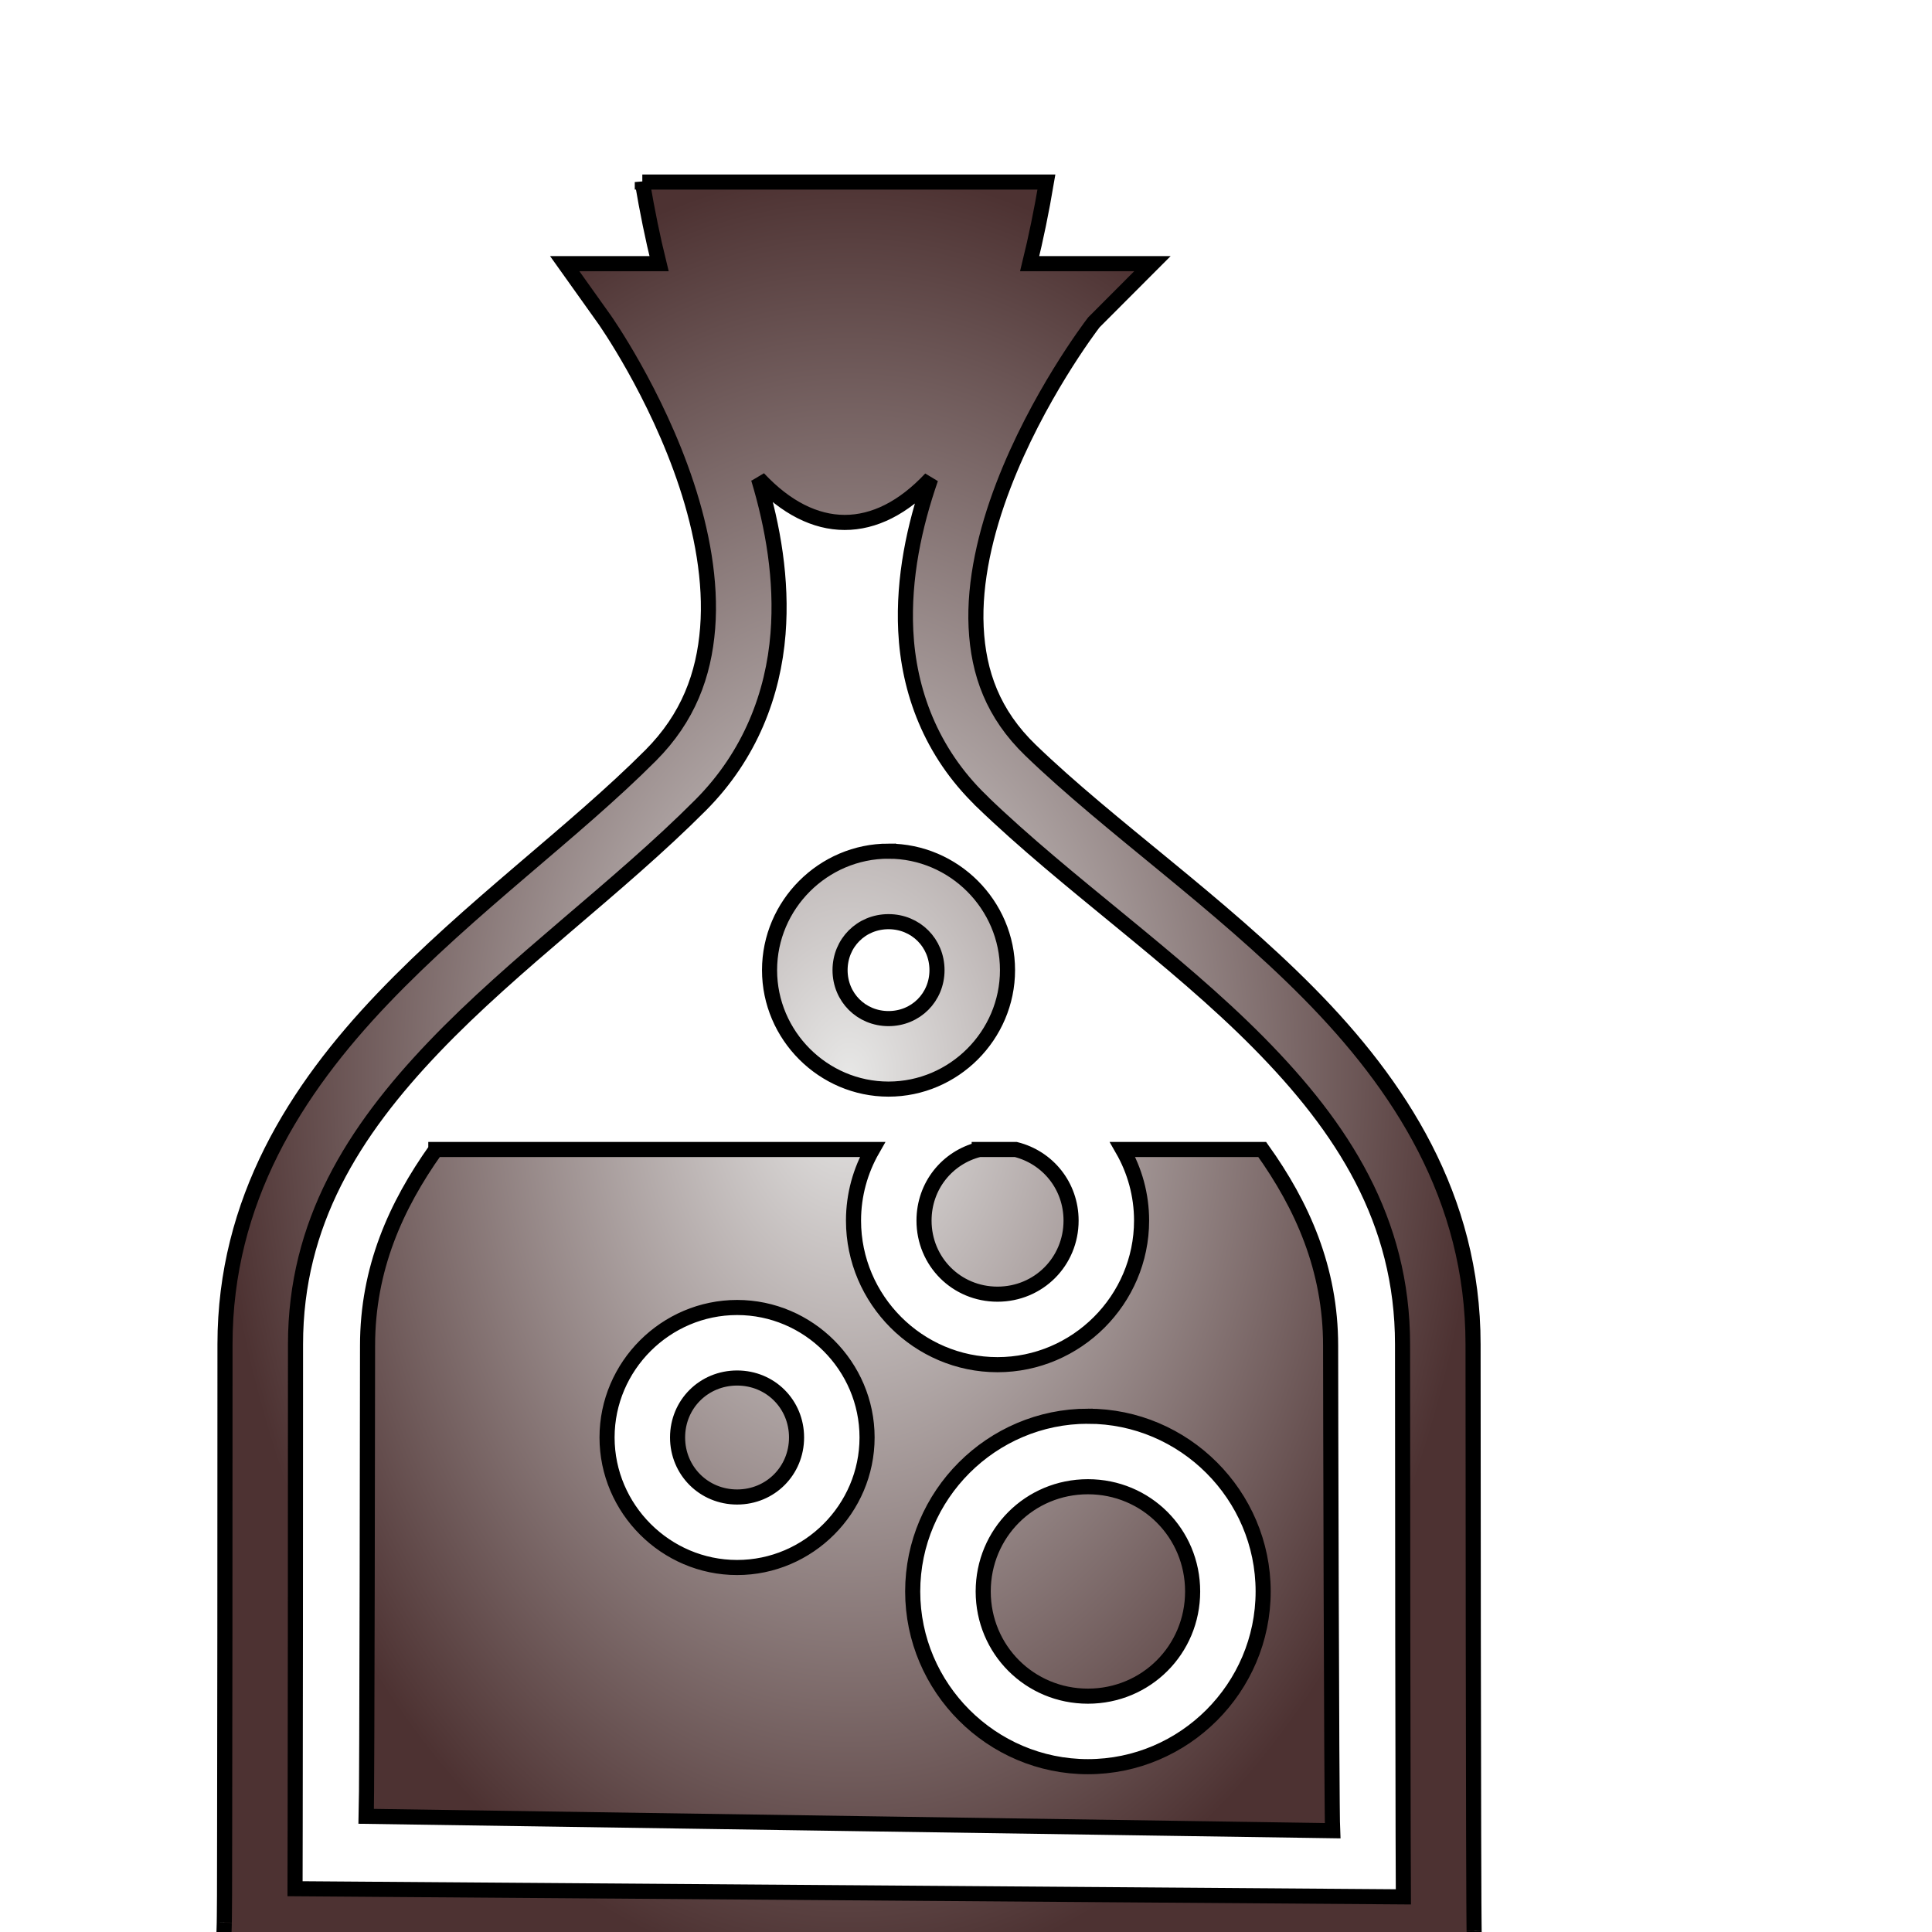 <svg xmlns="http://www.w3.org/2000/svg" viewBox="0 0 512 512" style="height: 512px; width: 512px;"><defs><filter id="shadow-1" height="300%" width="300%" x="-100%" y="-100%"><feFlood flood-color="rgba(0, 0, 0, 1)" result="flood"></feFlood><feComposite in="flood" in2="SourceGraphic" operator="atop" result="composite"></feComposite><feGaussianBlur in="composite" stdDeviation="12" result="blur"></feGaussianBlur><feOffset dx="0" dy="0" result="offset"></feOffset><feComposite in="SourceGraphic" in2="offset" operator="over"></feComposite></filter><filter id="shadow-2" height="300%" width="300%" x="-100%" y="-100%"><feFlood flood-color="rgba(0, 0, 0, 1)" result="flood"></feFlood><feComposite in="flood" in2="SourceGraphic" operator="atop" result="composite"></feComposite><feGaussianBlur in="composite" stdDeviation="12" result="blur"></feGaussianBlur><feOffset dx="0" dy="0" result="offset"></feOffset><feComposite in="SourceGraphic" in2="offset" operator="over"></feComposite></filter><filter id="shadow-3" height="300%" width="300%" x="-100%" y="-100%"><feFlood flood-color="rgba(0, 0, 0, 1)" result="flood"></feFlood><feComposite in="flood" in2="SourceGraphic" operator="atop" result="composite"></feComposite><feGaussianBlur in="composite" stdDeviation="12" result="blur"></feGaussianBlur><feOffset dx="0" dy="0" result="offset"></feOffset><feComposite in="SourceGraphic" in2="offset" operator="over"></feComposite></filter><filter id="shadow-4" height="300%" width="300%" x="-100%" y="-100%"><feFlood flood-color="rgba(0, 0, 0, 1)" result="flood"></feFlood><feComposite in="flood" in2="SourceGraphic" operator="atop" result="composite"></feComposite><feGaussianBlur in="composite" stdDeviation="12" result="blur"></feGaussianBlur><feOffset dx="0" dy="0" result="offset"></feOffset><feComposite in="SourceGraphic" in2="offset" operator="over"></feComposite></filter><filter id="shadow-5" height="300%" width="300%" x="-100%" y="-100%"><feFlood flood-color="rgba(0, 0, 0, 1)" result="flood"></feFlood><feComposite in="flood" in2="SourceGraphic" operator="atop" result="composite"></feComposite><feGaussianBlur in="composite" stdDeviation="12" result="blur"></feGaussianBlur><feOffset dx="0" dy="0" result="offset"></feOffset><feComposite in="SourceGraphic" in2="offset" operator="over"></feComposite></filter><filter id="shadow-6" height="300%" width="300%" x="-100%" y="-100%"><feFlood flood-color="rgba(0, 0, 0, 1)" result="flood"></feFlood><feComposite in="flood" in2="SourceGraphic" operator="atop" result="composite"></feComposite><feGaussianBlur in="composite" stdDeviation="12" result="blur"></feGaussianBlur><feOffset dx="0" dy="0" result="offset"></feOffset><feComposite in="SourceGraphic" in2="offset" operator="over"></feComposite></filter><filter id="shadow-7" height="300%" width="300%" x="-100%" y="-100%"><feFlood flood-color="rgba(0, 0, 0, 1)" result="flood"></feFlood><feComposite in="flood" in2="SourceGraphic" operator="atop" result="composite"></feComposite><feGaussianBlur in="composite" stdDeviation="12" result="blur"></feGaussianBlur><feOffset dx="0" dy="0" result="offset"></feOffset><feComposite in="SourceGraphic" in2="offset" operator="over"></feComposite></filter><filter id="shadow-8" height="300%" width="300%" x="-100%" y="-100%"><feFlood flood-color="rgba(0, 0, 0, 1)" result="flood"></feFlood><feComposite in="flood" in2="SourceGraphic" operator="atop" result="composite"></feComposite><feGaussianBlur in="composite" stdDeviation="12" result="blur"></feGaussianBlur><feOffset dx="0" dy="0" result="offset"></feOffset><feComposite in="SourceGraphic" in2="offset" operator="over"></feComposite></filter><filter id="shadow-9" height="300%" width="300%" x="-100%" y="-100%"><feFlood flood-color="rgba(0, 0, 0, 1)" result="flood"></feFlood><feComposite in="flood" in2="SourceGraphic" operator="atop" result="composite"></feComposite><feGaussianBlur in="composite" stdDeviation="12" result="blur"></feGaussianBlur><feOffset dx="0" dy="0" result="offset"></feOffset><feComposite in="SourceGraphic" in2="offset" operator="over"></feComposite></filter><filter id="shadow-10" height="300%" width="300%" x="-100%" y="-100%"><feFlood flood-color="rgba(0, 0, 0, 1)" result="flood"></feFlood><feComposite in="flood" in2="SourceGraphic" operator="atop" result="composite"></feComposite><feGaussianBlur in="composite" stdDeviation="12" result="blur"></feGaussianBlur><feOffset dx="0" dy="0" result="offset"></feOffset><feComposite in="SourceGraphic" in2="offset" operator="over"></feComposite></filter><radialGradient id="lorc-bubbling-flask-gradient-1"><stop offset="0%" stop-color="#e7e7e6" stop-opacity="1"></stop><stop offset="100%" stop-color="#4d3232" stop-opacity="1"></stop></radialGradient><radialGradient id="lorc-bubbling-flask-gradient-2"><stop offset="0%" stop-color="#e7e7e6" stop-opacity="1"></stop><stop offset="100%" stop-color="#4d3232" stop-opacity="1"></stop></radialGradient><radialGradient id="lorc-bubbling-flask-gradient-3"><stop offset="0%" stop-color="#e7e7e6" stop-opacity="1"></stop><stop offset="100%" stop-color="#4d3232" stop-opacity="1"></stop></radialGradient><radialGradient id="lorc-bubbling-flask-gradient-4"><stop offset="0%" stop-color="#e7e7e6" stop-opacity="1"></stop><stop offset="100%" stop-color="#4d3232" stop-opacity="1"></stop></radialGradient><radialGradient id="lorc-bubbling-flask-gradient-5"><stop offset="0%" stop-color="#e7e7e6" stop-opacity="1"></stop><stop offset="100%" stop-color="#4d3232" stop-opacity="1"></stop></radialGradient><radialGradient id="lorc-bubbling-flask-gradient-6"><stop offset="0%" stop-color="#e7e7e6" stop-opacity="1"></stop><stop offset="100%" stop-color="#4d3232" stop-opacity="1"></stop></radialGradient><radialGradient id="lorc-bubbling-flask-gradient-7"><stop offset="0%" stop-color="#e7e7e6" stop-opacity="1"></stop><stop offset="100%" stop-color="#4d3232" stop-opacity="1"></stop></radialGradient><radialGradient id="lorc-bubbling-flask-gradient-8"><stop offset="0%" stop-color="#e7e7e6" stop-opacity="1"></stop><stop offset="100%" stop-color="#4d3232" stop-opacity="1"></stop></radialGradient><radialGradient id="lorc-bubbling-flask-gradient-9"><stop offset="0%" stop-color="#e7e7e6" stop-opacity="1"></stop><stop offset="100%" stop-color="#4d3232" stop-opacity="1"></stop></radialGradient><radialGradient id="lorc-bubbling-flask-gradient-10"><stop offset="0%" stop-color="#e7e7e6" stop-opacity="1"></stop><stop offset="100%" stop-color="#4d3232" stop-opacity="1"></stop></radialGradient></defs><g class="" transform="translate(-16,27)" style=""><path d="M186.22 21.25c1.304 7.696 2.775 14.91 4.436 21.625h-24.999l10.53 14.78s13.66 19.322 21.75 43.814c4.047 12.245 6.576 25.603 5.595 38-.98 12.394-5.132 23.72-15.093 33.718-20.252 20.325-47.89 40.234-70.968 64.406-23.08 24.17-41.844 53.534-41.845 91.656 0 2.038.002 39.462-.03 76.813-.018 18.675-.04 37.337-.064 51.593-.01 7.13-.017 13.167-.03 17.53-.013 4.366-.07 7.62-.063 7.345l-.28 9.564 9.562.062 312.53 2.28 9.75.064-.344-9.75c.007.21-.043-3.14-.062-7.594-.02-4.454-.046-10.56-.063-17.78-.033-14.443-.068-33.324-.092-52.188-.05-37.73-.063-75.526-.063-77.938 0-38.97-19.523-68.73-43.53-93.03-24.01-24.302-52.733-44.122-73.75-64.407-9.965-9.617-13.824-20.463-14.408-32.563-.583-12.1 2.526-25.324 7.188-37.5 9.003-23.515 23.025-42.038 24-43.313l15.53-15.562h-32.53c1.647-6.712 3.142-13.924 4.438-21.625H186.22zM217 99.78c14.52 15.522 31.15 15.58 45.656.064-4.346 12.522-7.3 26.29-6.625 40.312.764 15.827 6.586 32.085 20.064 45.094v.03c22.692 21.903 51.186 41.51 73.47 64.064 22.28 22.555 38.123 47.073 38.123 79.906 0 2.55.014 40.232.063 77.97.024 18.867.06 37.73.094 52.186.016 6.595.045 11.937.062 16.28l-293.719-2.155c.013-4.24.02-9.396.032-15.842.023-14.266.044-32.948.06-51.625.035-37.356.032-74.663.032-76.813 0-32.095 15.238-56.318 36.657-78.75 21.417-22.432 48.81-42.17 70.686-64.125 13.238-13.287 19.274-29.548 20.53-45.438 1.135-14.317-1.343-28.396-5.186-41.156zm34.47 98.782c-17.31 0-31.532 14.224-31.532 31.532 0 17.307 14.223 31.53 31.53 31.53 17.308 0 31.532-14.223 31.532-31.53 0-17.308-14.224-31.53-31.53-31.53zm0 18.688c7.206 0 12.843 5.636 12.843 12.844 0 7.207-5.637 12.844-12.844 12.844-7.21 0-12.845-5.637-12.845-12.844 0-7.208 5.636-12.844 12.844-12.844zM131.5 277.625c-10.615 14.95-18.094 31.583-18.094 52 0 5.323-.142 119.566-.344 124.72l256.094 3.81c-.304-6.364-.53-121.892-.53-128.53 0-20.39-7.51-37.15-18.126-52h-37c3.193 5.568 5.03 12.007 5.03 18.844 0 20.968-17.215 38.186-38.186 38.186-20.97 0-38.156-17.217-38.156-38.187 0-6.838 1.842-13.277 5.03-18.845H131.5zm144 0c-8.475 2.115-14.625 9.648-14.625 18.844 0 10.87 8.597 19.5 19.47 19.5 10.87 0 19.5-8.632 19.5-19.5 0-9.197-6.175-16.73-14.658-18.845H275.5zM211.344 319.5c18.92 0 34.437 15.518 34.437 34.438 0 18.918-15.516 34.468-34.436 34.468s-34.47-15.55-34.47-34.47c0-18.918 15.55-34.436 34.47-34.436zm0 18.688c-8.82 0-15.78 6.93-15.78 15.75s6.96 15.78 15.78 15.78 15.75-6.96 15.75-15.78-6.93-15.75-15.75-15.75zm92.97 10.125c25.53 0 46.436 20.905 46.436 46.437 0 25.53-20.905 46.438-46.438 46.438-25.532 0-46.437-20.906-46.437-46.438 0-25.532 20.905-46.438 46.438-46.438zM304.31 367c-15.433 0-27.75 12.317-27.75 27.75s12.317 27.75 27.75 27.75 27.75-12.32 27.75-27.75c0-15.433-12.316-27.75-27.75-27.75z" fill="url(#lorc-bubbling-flask-gradient-1)" stroke="#000000" stroke-opacity="1" stroke-width="4" filter="url(#shadow-1)"></path></g></svg>